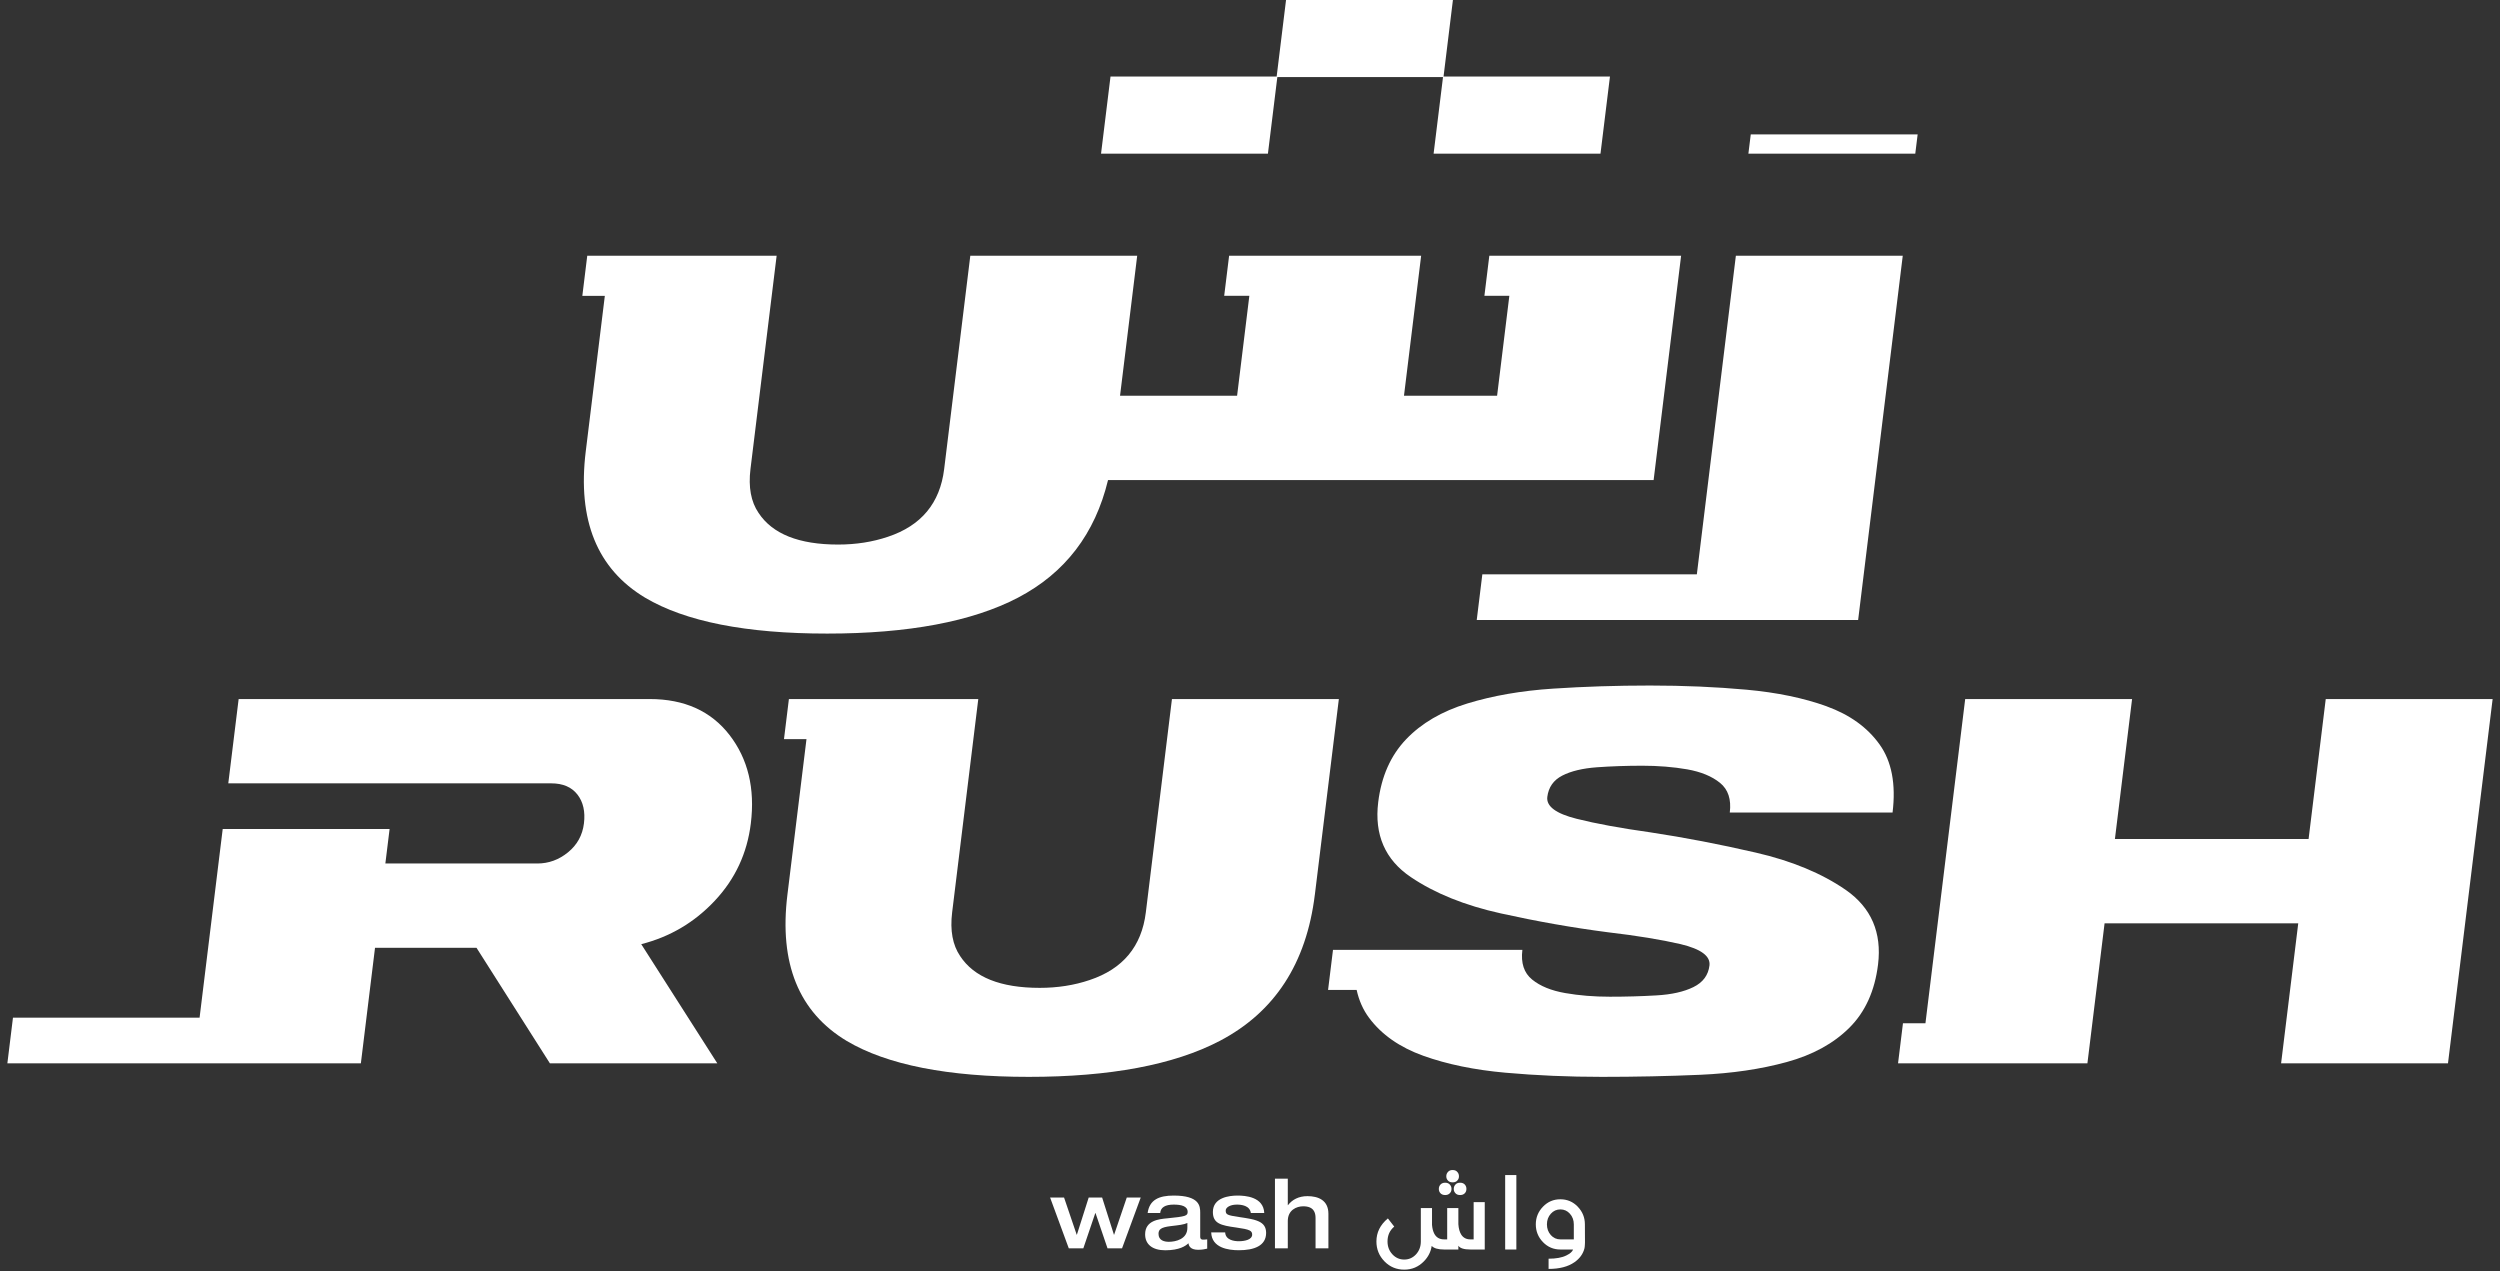<svg width="118" height="60" viewBox="0 0 118 60" fill="none" xmlns="http://www.w3.org/2000/svg">
<rect x="0" y="0" width="118" height="60" fill="#333333" stroke="none"/>
<g id="Logo" clip-path="url(#clip0_83_1506)">
<path id="Vector" d="M52.587 58.278H52.578L52.02 56.522H51.387L50.829 58.278H50.82L50.223 56.522H49.564L50.447 58.922H51.133L51.699 57.255H51.708L52.275 58.922H52.96L53.843 56.522H53.184L52.587 58.278Z" fill="white"/>
<path id="Vector_2" d="M56.65 58.374V57.237C56.65 56.925 56.616 56.431 55.398 56.431C54.709 56.431 54.256 56.626 54.168 57.255H54.761C54.784 56.988 54.999 56.857 55.398 56.857C55.749 56.857 56.057 56.925 56.057 57.201C56.057 57.387 55.965 57.419 55.095 57.505C54.709 57.541 54.05 57.6 54.05 58.261C54.05 58.732 54.392 59.013 54.999 59.013C55.68 59.013 55.974 58.8 56.093 58.682C56.11 58.773 56.154 58.99 56.55 58.99C56.756 58.99 56.862 58.959 56.98 58.936V58.498C56.932 58.506 56.84 58.511 56.782 58.511C56.743 58.511 56.65 58.506 56.65 58.375V58.374ZM56.044 57.956C56.044 58.486 55.495 58.613 55.17 58.613C54.963 58.613 54.682 58.554 54.682 58.237C54.682 58.033 54.792 57.929 55.249 57.874C55.679 57.824 55.868 57.802 56.044 57.725V57.956V57.956Z" fill="white"/>
<path id="Vector_3" d="M58.495 57.445C57.911 57.359 57.854 57.327 57.854 57.133C57.854 57.006 58.038 56.857 58.381 56.857C58.588 56.857 58.992 56.897 59.04 57.255H59.673C59.638 56.485 58.772 56.431 58.412 56.431C58.021 56.431 57.248 56.521 57.248 57.205C57.248 57.752 57.626 57.839 58.346 57.938C59.001 58.029 59.102 58.092 59.102 58.277C59.102 58.504 58.772 58.586 58.469 58.586C58.249 58.586 57.845 58.531 57.828 58.169H57.169C57.191 58.902 57.977 59.011 58.474 59.011C59.194 59.011 59.761 58.803 59.761 58.192C59.761 57.635 59.26 57.558 58.495 57.445Z" fill="white"/>
<path id="Vector_4" d="M61.711 56.458C61.298 56.458 60.991 56.625 60.793 56.883H60.784V55.634H60.178V58.921H60.784V57.63C60.784 57.118 61.193 56.937 61.51 56.937C62.01 56.937 62.094 57.232 62.094 57.49V58.921H62.701V57.291C62.701 56.644 62.213 56.458 61.712 56.458H61.711Z" fill="white"/>
<path id="Vector_5" d="M68.563 55.225C68.464 55.225 68.389 55.257 68.338 55.322C68.289 55.375 68.265 55.442 68.265 55.522C68.265 55.601 68.29 55.666 68.34 55.718C68.39 55.777 68.464 55.807 68.563 55.807C68.662 55.807 68.738 55.778 68.788 55.718C68.838 55.667 68.863 55.601 68.863 55.522C68.863 55.442 68.839 55.375 68.79 55.322C68.74 55.257 68.664 55.225 68.563 55.225Z" fill="white"/>
<path id="Vector_6" d="M69.555 58.499H69.403C69.214 58.499 69.072 58.427 68.976 58.282C68.896 58.16 68.849 57.993 68.835 57.783V57.022H68.307V58.499H68.161C67.948 58.499 67.794 58.41 67.7 58.234C67.641 58.122 67.605 57.982 67.591 57.814V57.022H67.063V58.597C67.063 58.837 66.987 59.04 66.836 59.205C66.684 59.369 66.499 59.451 66.28 59.451C66.061 59.451 65.874 59.369 65.722 59.205C65.568 59.04 65.491 58.837 65.491 58.597C65.491 58.306 65.597 58.073 65.808 57.896L65.508 57.509C65.147 57.809 64.967 58.171 64.967 58.597C64.967 58.965 65.095 59.28 65.351 59.541C65.605 59.799 65.914 59.927 66.28 59.927C66.646 59.927 66.951 59.797 67.207 59.536C67.412 59.328 67.536 59.085 67.576 58.807C67.683 58.92 67.878 58.977 68.162 58.977H68.835V58.798C68.911 58.917 69.101 58.977 69.404 58.977H70.08V56.741H69.556V58.499H69.555Z" fill="white"/>
<path id="Vector_7" d="M67.984 55.919C67.936 55.974 67.913 56.04 67.913 56.118C67.913 56.196 67.936 56.259 67.984 56.315C68.038 56.375 68.114 56.406 68.211 56.406C68.308 56.406 68.386 56.375 68.436 56.315C68.486 56.264 68.511 56.198 68.511 56.118C68.511 56.038 68.487 55.974 68.438 55.919C68.384 55.855 68.308 55.824 68.211 55.824C68.114 55.824 68.037 55.856 67.984 55.919Z" fill="white"/>
<path id="Vector_8" d="M68.617 56.118C68.617 56.194 68.641 56.26 68.692 56.315C68.742 56.375 68.817 56.406 68.917 56.406C69.017 56.406 69.09 56.375 69.144 56.315C69.191 56.264 69.215 56.198 69.215 56.118C69.215 56.038 69.192 55.974 69.146 55.919C69.092 55.855 69.015 55.824 68.917 55.824C68.818 55.824 68.739 55.856 68.689 55.919C68.641 55.974 68.617 56.04 68.617 56.118Z" fill="white"/>
<path id="Vector_9" d="M71.572 55.463H71.044V58.977H71.572V55.463Z" fill="white"/>
<path id="Vector_10" d="M74.469 56.954C74.244 56.722 73.971 56.606 73.649 56.606C73.326 56.606 73.054 56.722 72.83 56.954C72.604 57.187 72.49 57.465 72.49 57.789C72.49 58.114 72.603 58.397 72.83 58.63C73.054 58.861 73.327 58.977 73.649 58.977H74.249C74.217 59.076 74.11 59.17 73.93 59.258C73.725 59.36 73.446 59.411 73.093 59.411V59.893C73.608 59.893 74.015 59.787 74.314 59.577C74.56 59.405 74.716 59.191 74.784 58.933C74.796 58.889 74.804 58.822 74.807 58.732C74.807 58.702 74.808 58.669 74.811 58.631L74.807 57.79C74.807 57.466 74.694 57.188 74.468 56.955L74.469 56.954ZM74.284 58.499H73.65C73.471 58.499 73.32 58.431 73.199 58.296C73.076 58.157 73.015 57.989 73.015 57.789C73.015 57.59 73.076 57.426 73.199 57.288C73.32 57.152 73.471 57.084 73.65 57.084C73.829 57.084 73.979 57.152 74.1 57.288C74.223 57.426 74.284 57.594 74.284 57.789V58.499Z" fill="white"/>
<path id="Vector_11" d="M30.664 32.995H11.264L10.775 36.974H26.019C26.569 36.974 26.982 37.151 27.255 37.503C27.528 37.855 27.63 38.309 27.562 38.866C27.493 39.423 27.243 39.877 26.811 40.229C26.379 40.582 25.896 40.757 25.361 40.757H18.189L18.389 39.129H10.512L10.312 40.757L9.42 48.035H0.612L0.348 50.189H17.033L17.701 44.736H22.491L25.955 50.189H33.857L30.267 44.565C31.623 44.22 32.78 43.537 33.74 42.513C34.7 41.49 35.267 40.274 35.439 38.866C35.642 37.212 35.305 35.821 34.432 34.69C33.557 33.561 32.302 32.995 30.665 32.995H30.664Z" fill="white"/>
<path id="Vector_12" d="M62.061 42.23L63.194 32.995H55.316L54.083 43.065C53.886 44.67 53.002 45.734 51.43 46.258C50.703 46.504 49.918 46.627 49.075 46.627C47.228 46.627 45.975 46.127 45.32 45.129C44.963 44.604 44.837 43.917 44.941 43.065L46.175 32.995H37.236L37.004 34.887H38.066L37.166 42.231C36.768 45.473 37.702 47.774 39.966 49.133C41.87 50.262 44.734 50.828 48.559 50.828C52.384 50.828 55.403 50.263 57.568 49.133C60.165 47.774 61.663 45.473 62.06 42.231L62.061 42.23Z" fill="white"/>
<path id="Vector_13" d="M86.223 33.339C85.137 32.947 83.873 32.684 82.43 32.553C80.987 32.422 79.472 32.357 77.883 32.357C76.294 32.357 74.781 32.406 73.294 32.504C71.807 32.602 70.461 32.836 69.257 33.205C68.053 33.573 67.089 34.138 66.363 34.9C65.638 35.661 65.201 36.647 65.052 37.859C64.863 39.398 65.375 40.577 66.587 41.396C67.724 42.166 69.146 42.739 70.85 43.115C72.554 43.492 74.228 43.787 75.871 44C77.262 44.163 78.413 44.352 79.328 44.564C80.288 44.794 80.741 45.129 80.687 45.571C80.631 46.03 80.379 46.37 79.93 46.59C79.482 46.811 78.899 46.943 78.18 46.983C77.462 47.025 76.73 47.045 75.985 47.045C75.24 47.045 74.537 46.988 73.879 46.873C73.22 46.758 72.699 46.546 72.316 46.234C71.933 45.923 71.779 45.457 71.856 44.835H62.917L62.685 46.726H64.034C64.144 47.225 64.338 47.664 64.619 48.04C65.21 48.835 66.065 49.432 67.183 49.834C68.301 50.234 69.593 50.501 71.06 50.632C72.527 50.763 74.046 50.828 75.619 50.828C77.191 50.828 78.751 50.795 80.25 50.73C81.749 50.664 83.111 50.464 84.335 50.128C85.559 49.793 86.545 49.253 87.293 48.507C88.041 47.762 88.491 46.767 88.644 45.523C88.828 44.017 88.323 42.846 87.13 42.011C85.994 41.224 84.575 40.635 82.873 40.243C81.17 39.85 79.508 39.53 77.885 39.285C76.483 39.089 75.326 38.876 74.414 38.646C73.439 38.401 72.979 38.057 73.033 37.615C73.09 37.157 73.325 36.821 73.74 36.608C74.155 36.395 74.702 36.264 75.381 36.215C76.059 36.167 76.772 36.142 77.517 36.142C78.263 36.142 78.984 36.199 79.635 36.313C80.285 36.428 80.802 36.641 81.186 36.952C81.569 37.264 81.723 37.73 81.646 38.352H89.329C89.493 37.01 89.289 35.937 88.714 35.135C88.14 34.333 87.309 33.735 86.223 33.341V33.339Z" fill="white"/>
<path id="Vector_14" d="M109.775 32.995L108.965 39.602H99.824L100.634 32.995H92.757L90.881 48.297H89.82L89.588 50.188H90.649H98.526L99.336 43.581H108.477L107.668 50.188H115.545L117.652 32.995H109.775Z" fill="white"/>
<path id="Vector_15" d="M81.446 16.049L81.214 17.941L80.983 19.832H80.982L80.95 20.094L80.091 27.109H69.966L69.702 29.264H87.704L88.372 23.811L88.827 20.094L88.859 19.832L89.323 16.049L89.81 12.07H81.933L81.446 16.049Z" fill="white"/>
<path id="Vector_16" d="M79.35 12.07H71.473H70.296L70.064 13.962H71.241L70.663 18.678H66.268L67.078 12.071H59.201H58.014L57.782 13.962H58.969L58.391 18.678H52.866L53.627 12.469L53.675 12.072H45.798L45.72 12.711L44.564 22.142C44.368 23.747 43.484 24.811 41.912 25.335C41.185 25.581 40.4 25.703 39.557 25.703C37.71 25.703 36.458 25.204 35.802 24.206C35.445 23.681 35.319 22.994 35.422 22.142L36.657 12.072H27.718L27.486 13.964H28.548L27.647 21.308C27.25 24.55 28.184 26.851 30.448 28.21C32.352 29.339 35.216 29.905 39.041 29.905C42.866 29.905 45.885 29.34 48.049 28.21C50.27 27.048 51.687 25.198 52.299 22.66H78.051L79.348 12.074L79.35 12.07Z" fill="white"/>
<path id="Vector_17" d="M60.29 3.639H68.11L67.666 7.253H75.543L75.99 3.613H68.135L68.578 0H60.701L60.258 3.613H52.416L51.969 7.253H59.846L60.29 3.639Z" fill="white"/>
<path id="Vector_18" d="M82.636 6.343L82.524 7.253H90.401L90.513 6.343H82.636Z" fill="white"/>
</g>
<defs>
<clipPath id="clip0_83_1506">
<rect width="117.304" height="59.927" fill="white" transform="translate(0.348)"/>
</clipPath>
</defs>
</svg>
